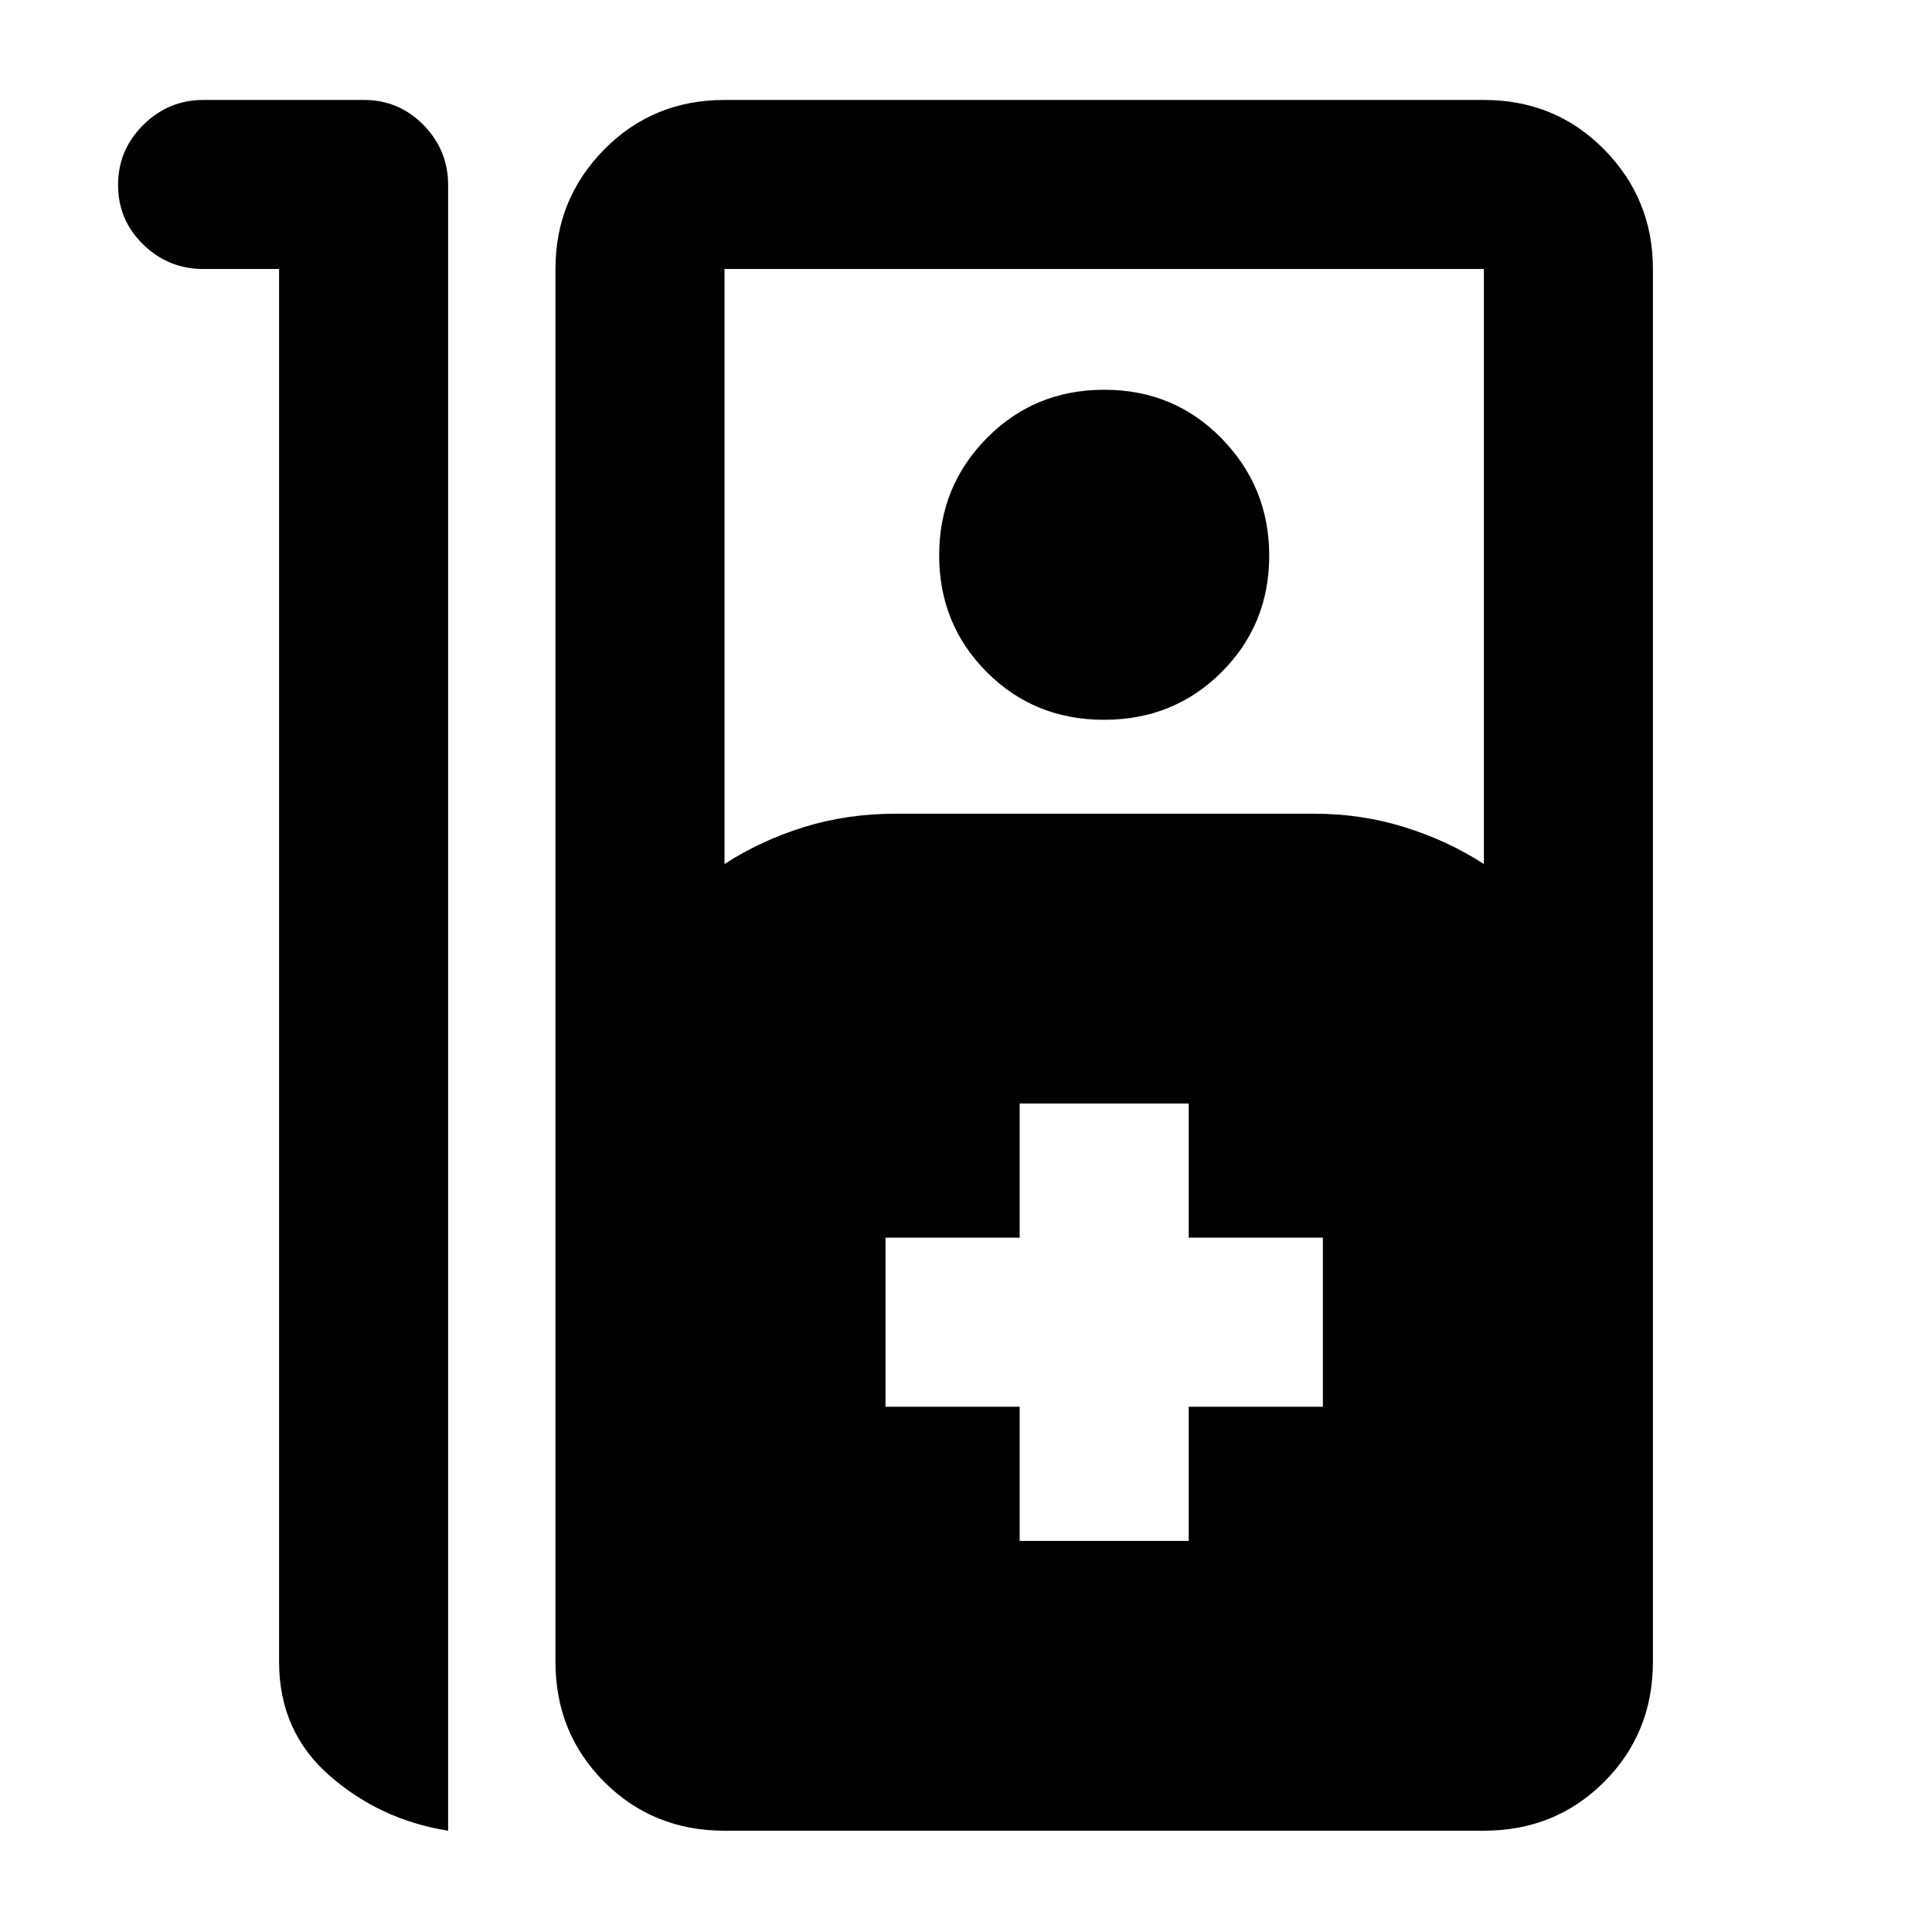 <svg xmlns="http://www.w3.org/2000/svg" height="40" viewBox="0 -960 960 960" width="40"><path d="M101-910.33h80q17.18 0 29.42 12.43 12.25 12.43 12.25 29.9v817.67Q189-55.67 163.83-77.62q-25.16-21.96-25.16-56.71v-692H101q-17.33 0-29.83-12.17t-12.5-29.58q0-17.41 12.5-29.83 12.5-12.42 29.83-12.42Zm259 860q-35.5 0-59.75-24.25T276-134.33v-692q0-34.84 24.25-59.42T360-910.33h377.33q35.5 0 59.75 24.58t24.25 59.42v692q0 35.5-24.25 59.75t-59.75 24.25H360Zm0-480.34q18-11.66 39.41-18.33 21.41-6.67 45.59-6.67h208q23.43 0 44.88 6.67 21.45 6.67 39.45 18.33v-295.66H360v295.66Zm188.61-71.66q-34.64 0-58.29-23.71-23.65-23.72-23.65-58.02 0-34.3 23.71-58.29 23.71-23.98 58.35-23.98 34.63 0 58.28 24.2 23.66 24.2 23.66 58.19 0 34.3-23.71 57.95-23.72 23.66-58.35 23.66Zm-41.94 408h84V-261h66.66v-84h-66.66v-66.67h-84V-345H440v84h66.67v66.67Z"/></svg>